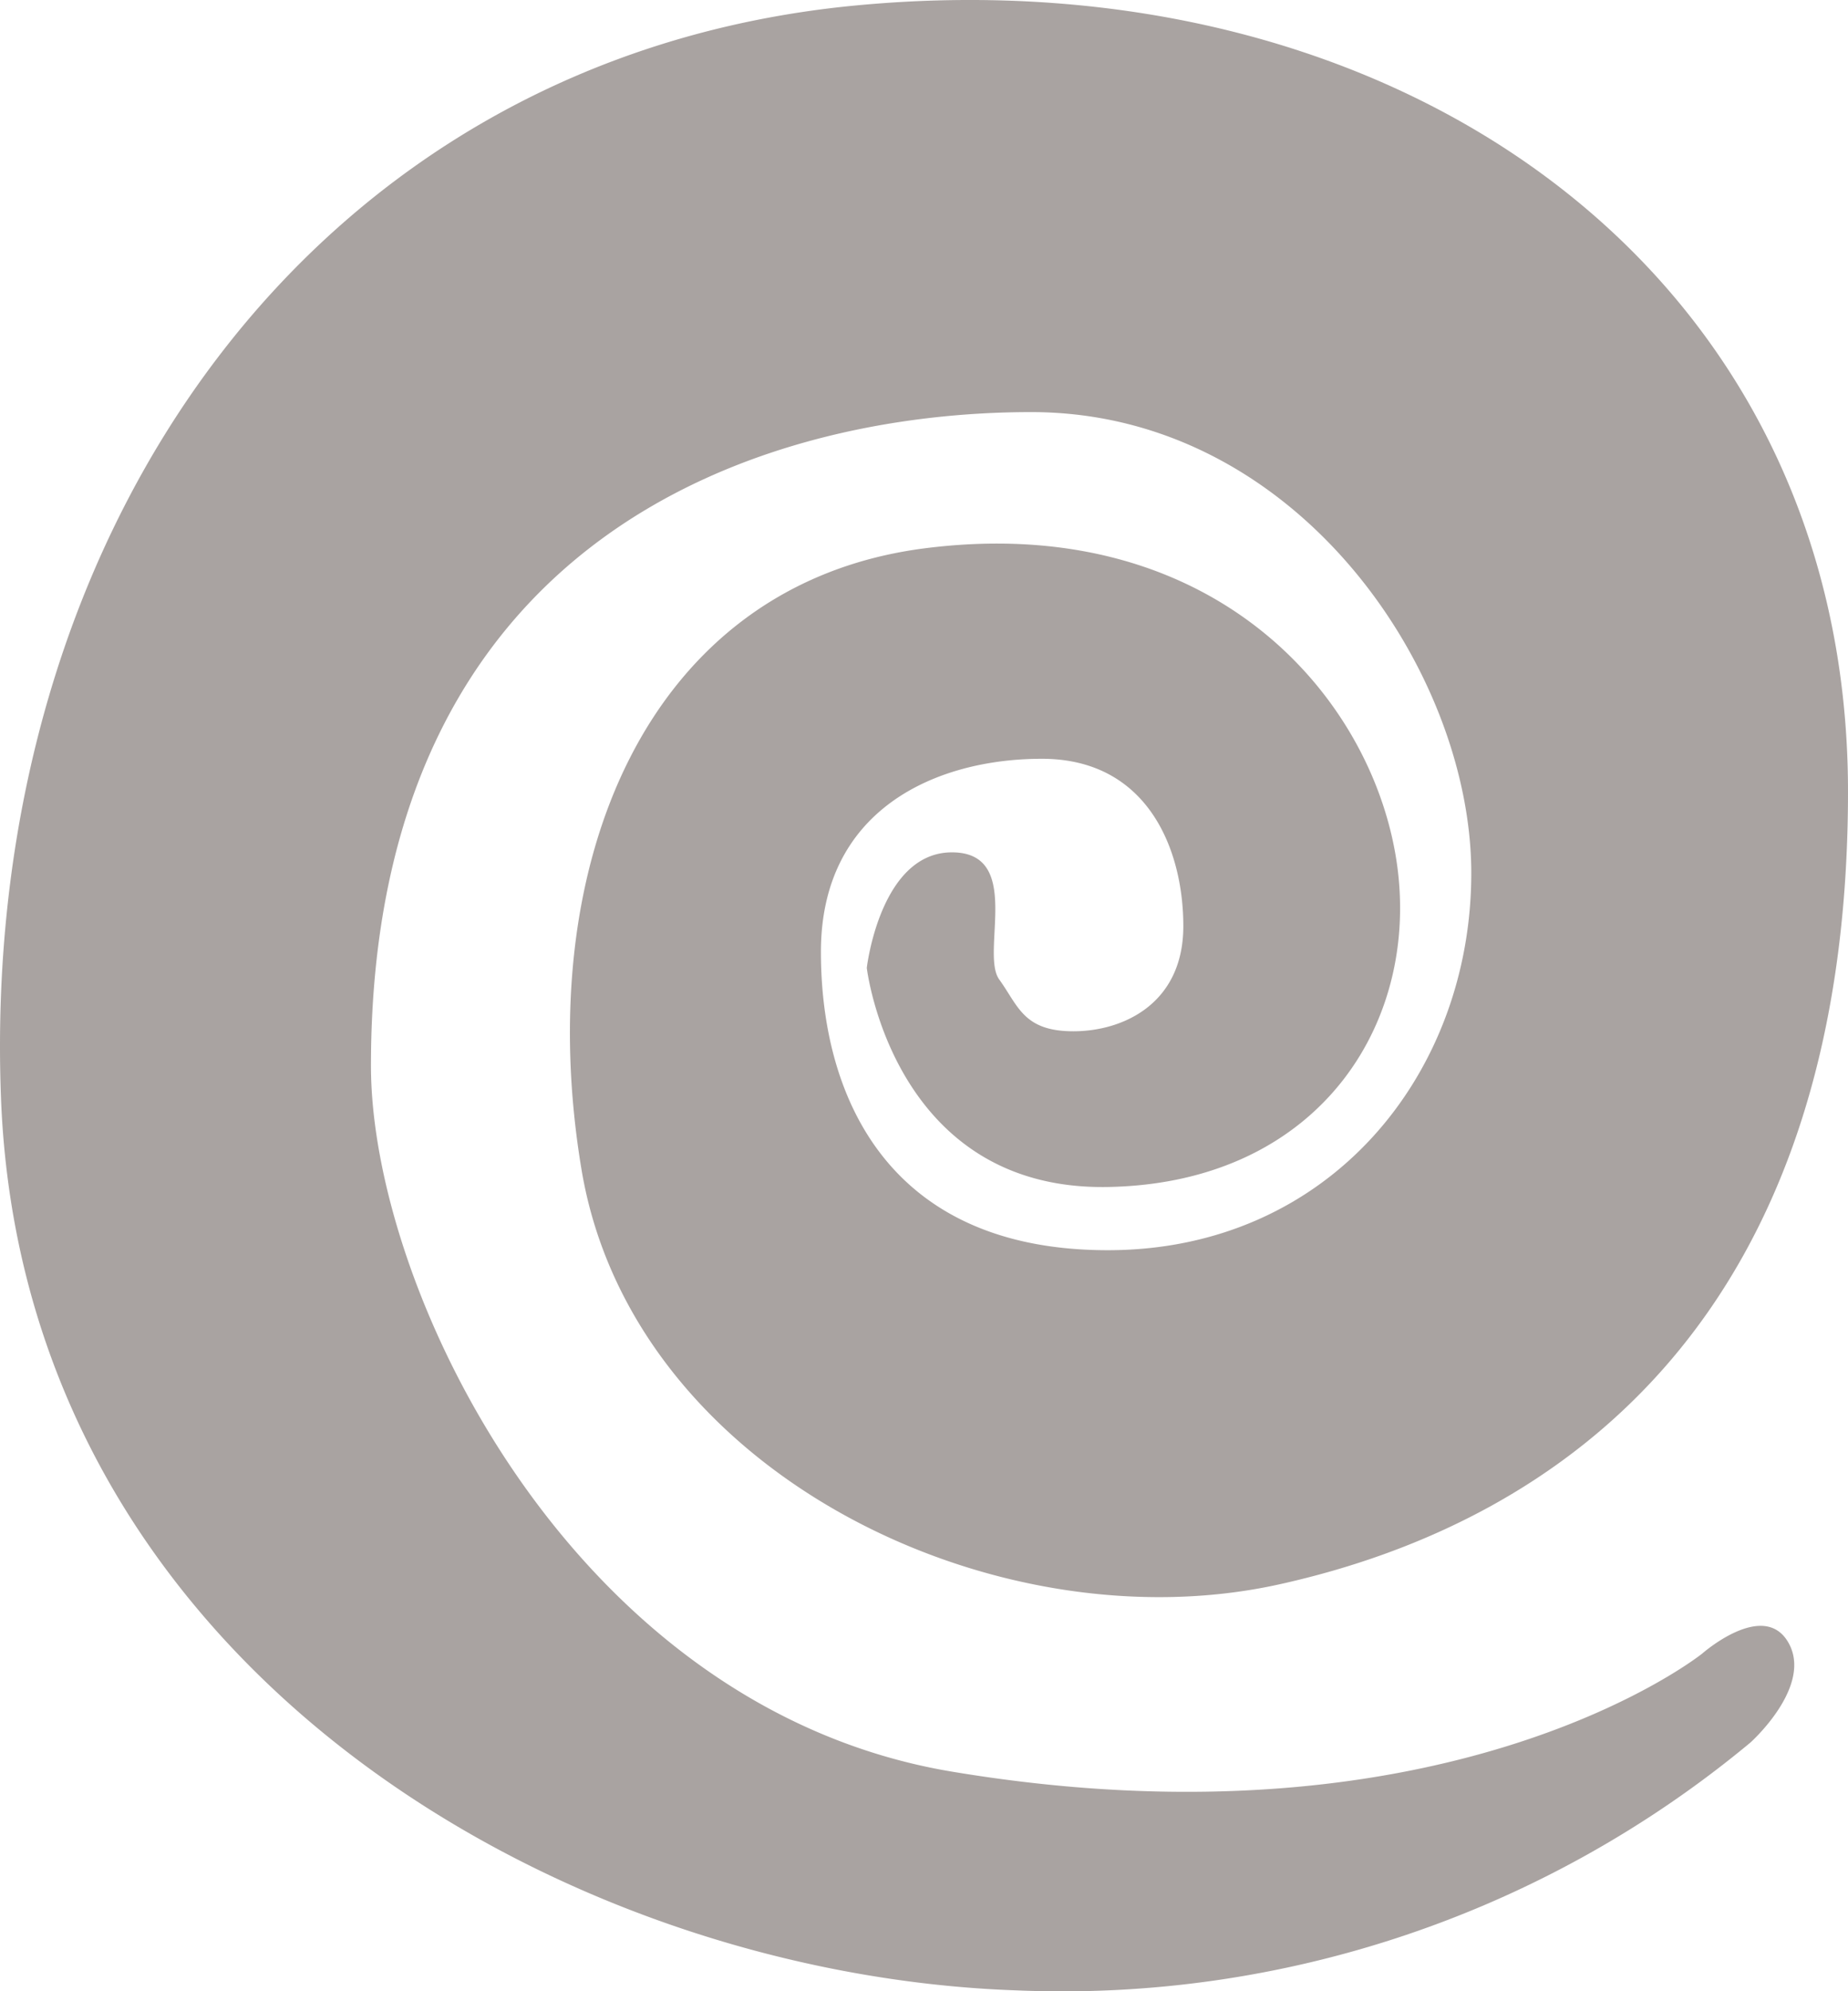 <svg xmlns="http://www.w3.org/2000/svg" width="75.638" height="81.447" viewBox="0 0 75.638 81.447"><path d="M87.671,67.644S77.4,75.882,56.961,72.473C41.454,69.887,33.183,52.793,33.183,43.6c0-21.785,16.124-26.742,27.024-26.742S78.219,27.49,78.219,35.718,72.4,51.143,63.343,51.143,51.6,44.785,51.6,38.94s4.729-7.9,9.043-7.9,5.79,3.682,5.79,6.847-2.456,4.3-4.5,4.3-2.251-1.033-3.035-2.119,1-5.2-1.937-5.2-3.484,4.725-3.484,4.725,1.071,9.121,9.866,8.964S76.311,41.6,75.1,34.865s-7.746-13.886-19.213-12.44S39.737,35.456,41.8,47.837,58.7,67.393,70.36,64.812,93.638,53.787,93.638,32.381,75.1-1.893,52.991.227,17.161,21.675,18.04,44.9s22.913,35.87,41.546,36.521A44.068,44.068,0,0,0,89.642,71.285s2.569-2.291,1.562-4.08S87.671,67.644,87.671,67.644Z" transform="translate(-18)" fill="rgba(85,73,68,0.5)" fill-rule="evenodd"/></svg>